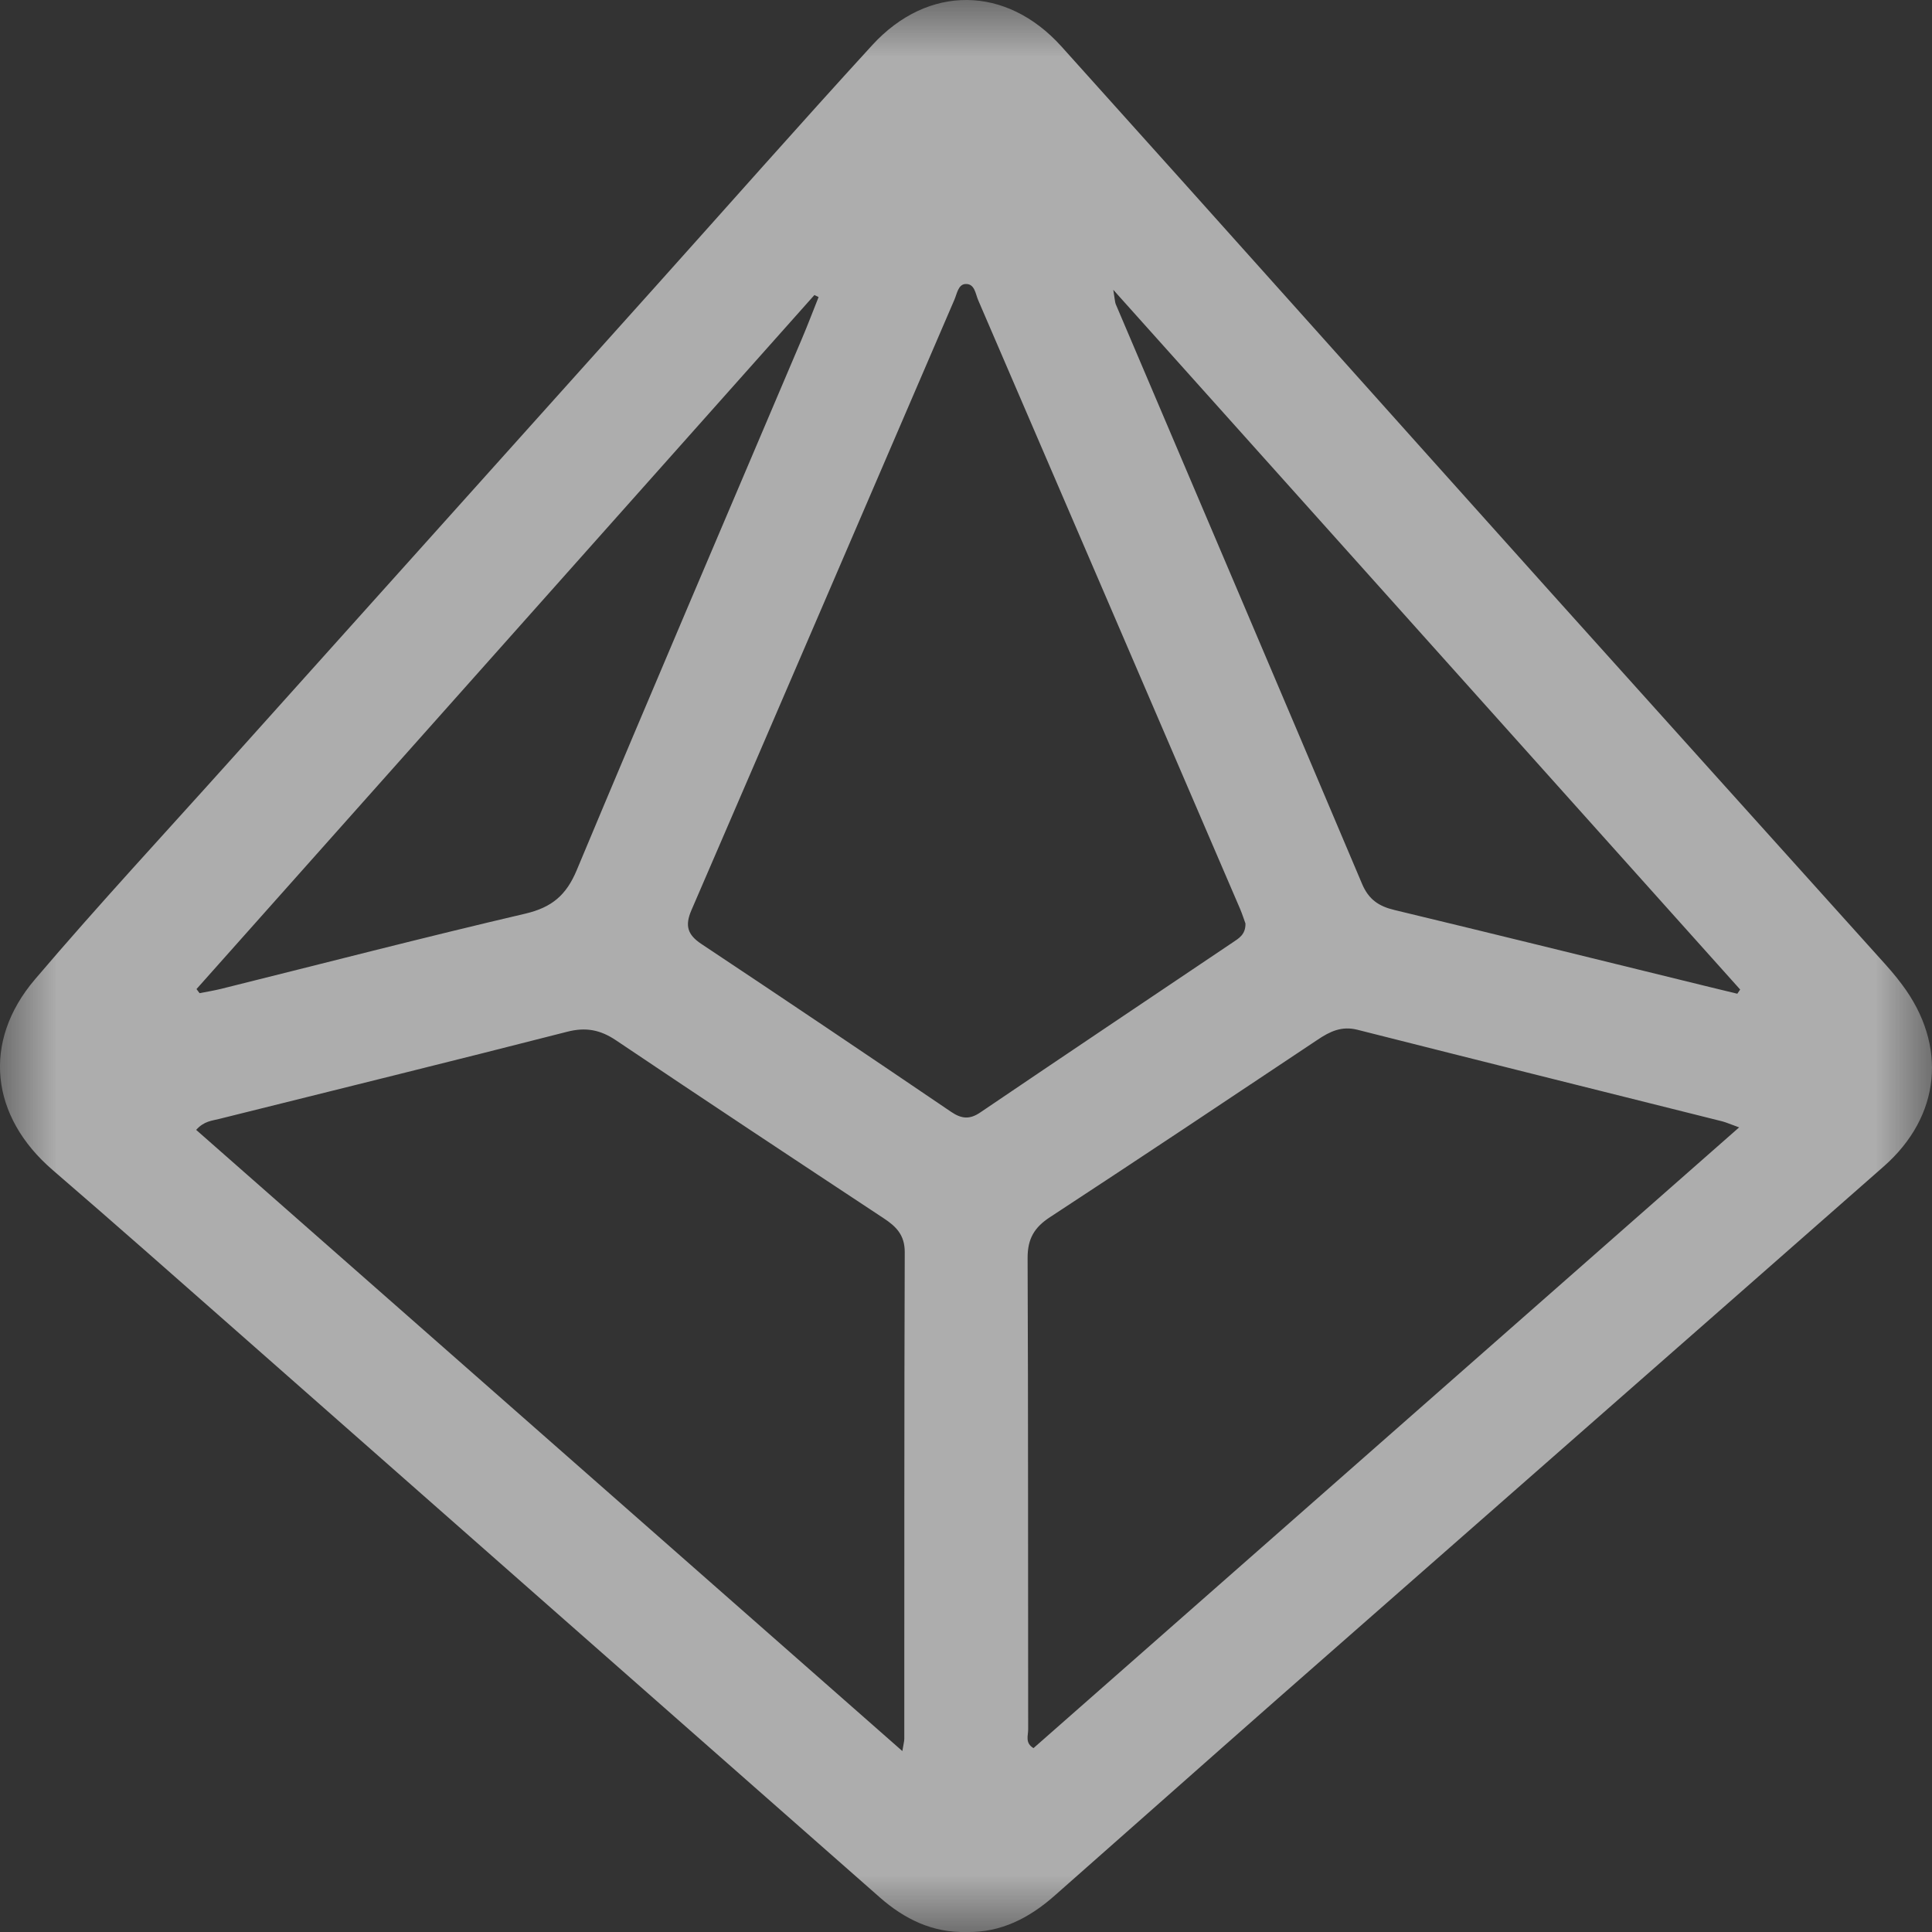 <svg width="17" height="17" viewBox="0 0 17 17" fill="none" xmlns="http://www.w3.org/2000/svg">
<rect x="0" y="0" width="17" height="17" fill="#333333" stroke="none"/>
<mask id="mask0_2_823" style="mask-type:alpha" maskUnits="userSpaceOnUse" x="0" y="0" width="17" height="17">
<path fill-rule="evenodd" clip-rule="evenodd" d="M0 0H17V17H0V0Z" fill="white"/>
</mask>
<g mask="url(#mask0_2_823)">
<path fill-rule="evenodd" clip-rule="evenodd" d="M1.729 8.703C1.738 8.715 1.747 8.727 1.756 8.739C1.82 8.727 1.884 8.716 1.946 8.701C2.839 8.479 3.729 8.248 4.624 8.039C4.856 7.984 4.983 7.877 5.075 7.656C5.728 6.094 6.395 4.538 7.056 2.981C7.108 2.859 7.154 2.736 7.203 2.614C7.191 2.608 7.178 2.602 7.166 2.596C5.353 4.632 3.541 6.667 1.729 8.703ZM15.287 8.744L15.312 8.707C13.486 6.669 11.66 4.63 9.796 2.55C9.81 2.634 9.81 2.656 9.817 2.675C10.54 4.375 11.265 6.074 11.984 7.775C12.043 7.916 12.133 7.975 12.273 8.008C13.117 8.211 13.96 8.419 14.803 8.626C14.964 8.666 15.126 8.705 15.287 8.744ZM10.959 8.126C10.947 8.094 10.932 8.045 10.912 7.998C10.144 6.212 9.377 4.427 8.608 2.643C8.583 2.587 8.578 2.494 8.494 2.499C8.431 2.504 8.421 2.584 8.398 2.637C7.627 4.428 6.857 6.22 6.083 8.011C6.026 8.145 6.049 8.224 6.17 8.305C6.906 8.794 7.639 9.288 8.37 9.784C8.462 9.846 8.534 9.852 8.628 9.787C9.366 9.287 10.106 8.791 10.845 8.294C10.9 8.257 10.961 8.224 10.959 8.126ZM15.303 9.92C15.222 9.891 15.189 9.876 15.155 9.867C14.084 9.599 13.014 9.332 11.944 9.061C11.806 9.026 11.702 9.076 11.595 9.148C10.811 9.671 10.027 10.194 9.239 10.71C9.101 10.8 9.042 10.9 9.042 11.068C9.048 12.452 9.045 13.836 9.047 15.22C9.047 15.272 9.018 15.337 9.094 15.382C11.152 13.571 13.211 11.76 15.303 9.92ZM1.726 9.942C3.792 11.76 5.857 13.575 7.94 15.408C7.95 15.344 7.957 15.322 7.957 15.301C7.958 13.873 7.956 12.445 7.961 11.017C7.961 10.868 7.887 10.793 7.776 10.72C6.99 10.201 6.204 9.681 5.422 9.155C5.283 9.061 5.154 9.036 4.989 9.079C3.97 9.34 2.948 9.591 1.927 9.846C1.865 9.862 1.796 9.864 1.726 9.942ZM8.503 17C8.206 17.008 7.958 16.886 7.742 16.696C5.852 15.034 3.964 13.369 2.075 11.706C1.539 11.234 1.004 10.761 0.463 10.295C-0.082 9.826 -0.162 9.169 0.308 8.617C0.871 7.956 1.462 7.32 2.042 6.673C3.28 5.293 4.52 3.913 5.758 2.532C6.397 1.82 7.03 1.102 7.676 0.396C8.165 -0.137 8.853 -0.131 9.339 0.408C10.777 2.006 12.207 3.61 13.643 5.21C14.606 6.283 15.572 7.354 16.537 8.427C16.606 8.503 16.675 8.58 16.736 8.663C17.138 9.198 17.078 9.822 16.575 10.264C14.801 11.824 13.024 13.381 11.249 14.941C10.592 15.519 9.937 16.101 9.28 16.68C9.059 16.875 8.809 17.007 8.503 17Z" fill="white" fill-opacity="0.6"/>
</g>
</svg>

